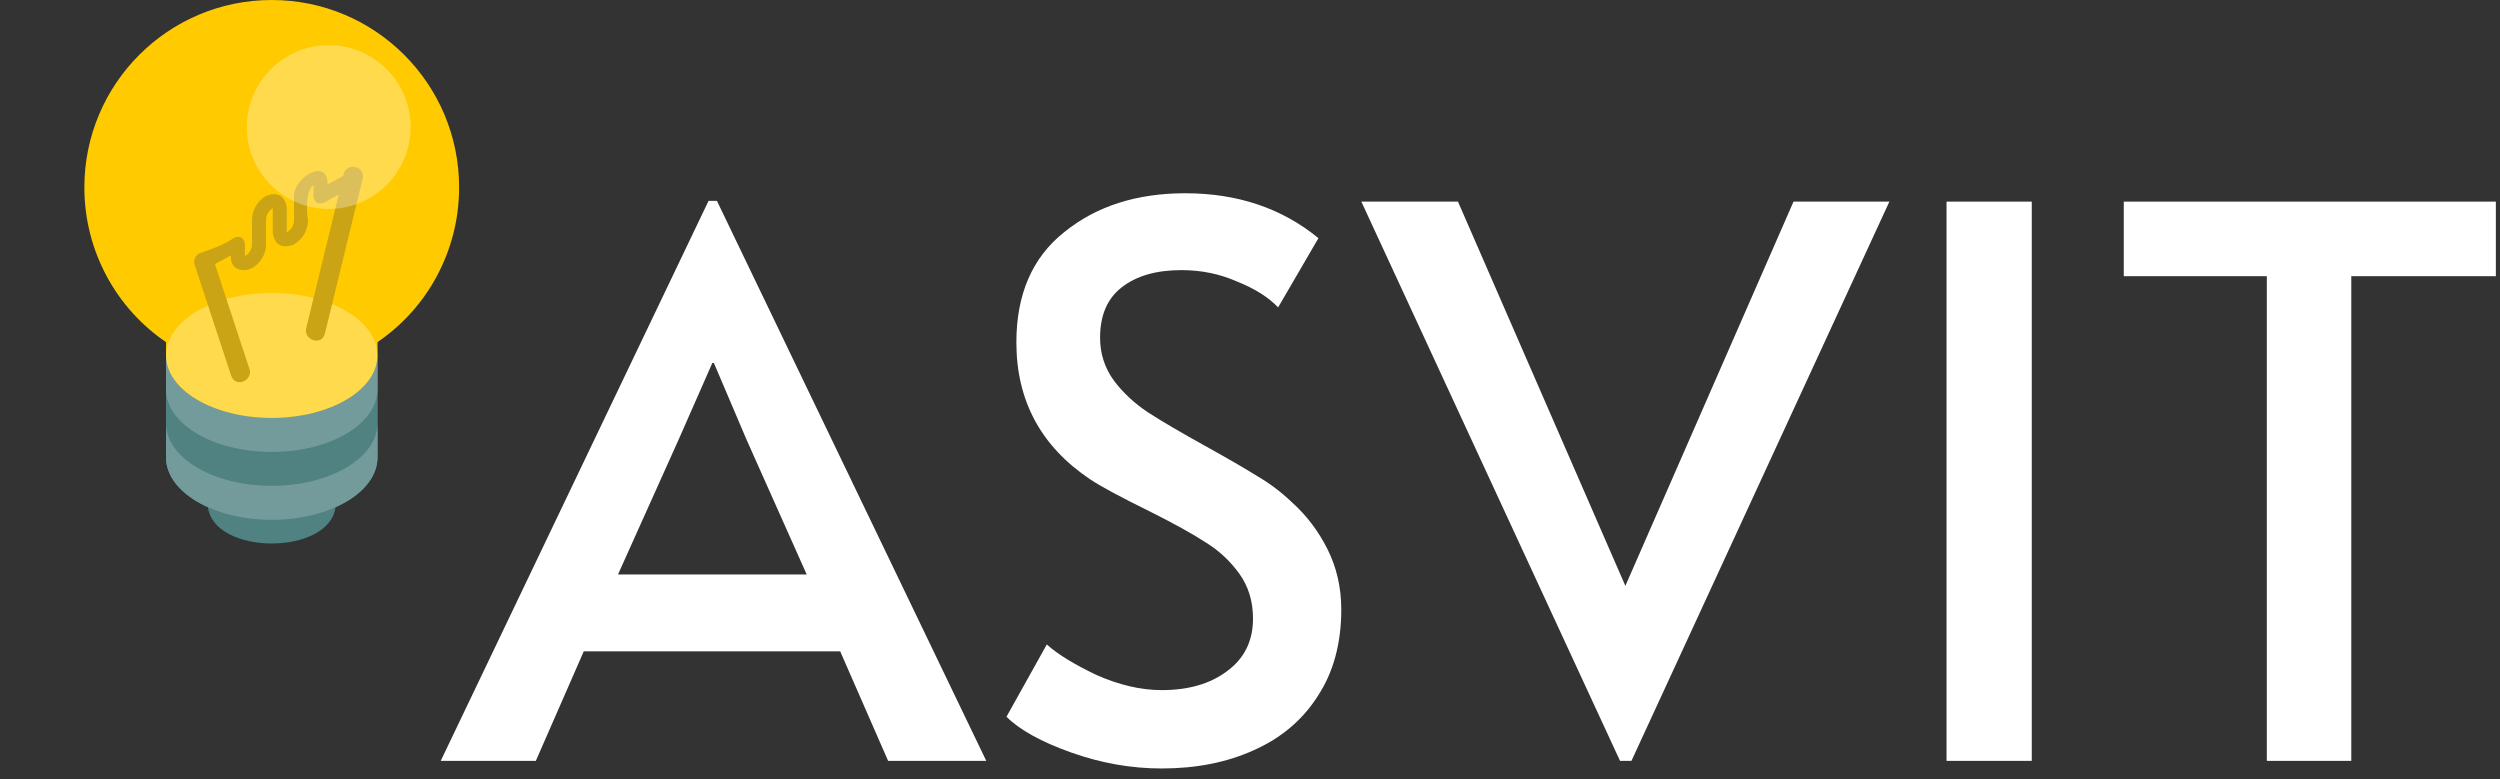 <svg width="138" height="43" viewBox="0 0 138 43" fill="none" xmlns="http://www.w3.org/2000/svg">
<rect x="0" y="0" width="138" height="43" fill="#333333" stroke="none"/>
<path d="M39.574 11.088L54.442 42H49.024L46.378 35.952H32.224L29.578 42H24.328L39.112 11.088H39.574ZM37.474 24.234L34.114 31.71H44.53L41.212 24.276L39.406 20.034H39.322L37.474 24.234Z" fill="white"/>
<path d="M64.126 42.42C62.446 42.42 60.78 42.126 59.128 41.538C57.476 40.95 56.286 40.292 55.558 39.564L57.784 35.574C58.372 36.106 59.282 36.666 60.514 37.254C61.774 37.814 62.978 38.094 64.126 38.094C65.61 38.094 66.814 37.744 67.738 37.044C68.69 36.344 69.166 35.378 69.166 34.146C69.166 33.194 68.914 32.368 68.41 31.668C67.906 30.968 67.29 30.394 66.562 29.946C65.834 29.47 64.798 28.896 63.454 28.224C61.858 27.44 60.766 26.852 60.178 26.46C57.462 24.64 56.104 22.12 56.104 18.9C56.104 16.24 56.986 14.21 58.75 12.81C60.514 11.382 62.74 10.668 65.428 10.668C68.312 10.668 70.762 11.494 72.778 13.146L70.552 16.968C70.02 16.408 69.264 15.932 68.284 15.54C67.332 15.12 66.31 14.91 65.218 14.91C63.818 14.91 62.712 15.232 61.9 15.876C61.116 16.492 60.724 17.416 60.724 18.648C60.724 19.516 60.976 20.3 61.48 21C61.984 21.672 62.614 22.26 63.37 22.764C64.154 23.268 65.204 23.884 66.52 24.612C67.78 25.312 68.746 25.872 69.418 26.292C70.09 26.684 70.72 27.16 71.308 27.72C72.12 28.448 72.778 29.316 73.282 30.324C73.786 31.332 74.038 32.438 74.038 33.642C74.038 35.518 73.604 37.114 72.736 38.43C71.896 39.746 70.72 40.74 69.208 41.412C67.724 42.084 66.03 42.42 64.126 42.42Z" fill="white"/>
<path d="M75.146 11.13H80.48L89.72 32.34L99.002 11.13H104.294L90.056 42H89.426L75.146 11.13Z" fill="white"/>
<path d="M107.449 11.13H112.153V42H107.449V11.13Z" fill="white"/>
<path d="M125.129 15.246H117.233V11.13H137.771V15.246H129.791V42H125.129V15.246Z" fill="white"/>
<g clip-path="url(#clip0)">
<path d="M15 0.156C24.915 0.156 29.033 13.271 20.835 18.883V25.244C20.835 26.599 19.623 27.5 18.523 27.994C18.171 30.669 11.829 30.669 11.477 27.994C10.376 27.5 9.165 26.559 9.165 25.244V18.883C0.995 13.29 5.05 0.156 15 0.156Z" fill="#518282"/>
<path d="M20.835 19.62V25.244C20.835 27.149 18.223 28.694 15 28.694C11.777 28.694 9.165 27.149 9.165 25.244V19.62H20.835Z" fill="#518282"/>
<path d="M15 26.819C18.223 26.819 20.835 25.274 20.835 23.368V25.244C20.835 27.149 18.223 28.694 15 28.694C11.777 28.694 9.165 27.149 9.165 25.244V23.368C9.165 25.274 11.777 26.819 15 26.819Z" fill="#749B9B"/>
<path d="M15 23.071C18.223 23.071 20.835 21.526 20.835 19.62V21.495C20.835 23.401 18.223 24.946 15 24.946C11.777 24.946 9.165 23.401 9.165 21.495V19.62C9.165 21.526 11.777 23.071 15 23.071Z" fill="#749B9B"/>
<path d="M4.657 10.343C4.657 4.631 9.288 0 15 0C20.712 0 25.343 4.631 25.343 10.343C25.343 13.891 23.557 17.02 20.835 18.883V19.62C20.835 21.526 18.223 23.07 15 23.07C11.777 23.07 9.165 21.526 9.165 19.62V18.883C6.443 17.02 4.657 13.891 4.657 10.343Z" fill="#FFCA00"/>
<path opacity="0.3" d="M15 23.071C18.223 23.071 20.835 21.526 20.835 19.62C20.835 17.714 18.223 16.17 15 16.17C11.777 16.17 9.165 17.714 9.165 19.62C9.165 21.526 11.777 23.071 15 23.071Z" fill="white"/>
<path d="M11.09 13.951C11.716 13.745 12.37 13.506 12.95 13.112C13.268 13.01 13.458 13.124 13.519 13.453V14.136L13.528 14.131C13.764 13.999 13.911 13.749 13.911 13.478V12.143C13.911 11.602 14.202 11.097 14.671 10.826L14.719 10.799C15.335 10.585 15.705 10.799 15.829 11.439V12.822L15.838 12.817C16.079 12.686 16.229 12.434 16.229 12.16V10.819C16.229 9.788 18.079 8.686 18.079 10.155V10.192L18.952 9.703L18.976 9.605C19.14 8.93 20.184 9.185 20.02 9.86L17.942 18.386C17.755 19.153 16.749 18.742 16.898 18.131L18.702 10.729L17.882 11.189C17.561 11.297 17.369 11.184 17.306 10.852V10.217C16.861 10.544 16.921 11.705 17.002 12.16C17.002 12.718 16.698 13.23 16.208 13.496L16.149 13.528C15.538 13.726 15.174 13.509 15.056 12.878V11.497C14.826 11.63 14.684 11.878 14.684 12.143V13.479C14.684 14.029 14.386 14.537 13.905 14.806C13.441 15.022 12.746 14.935 12.746 14.193V14.1L11.862 14.575L13.775 20.383C13.975 20.99 12.997 21.457 12.754 20.719L10.748 14.629C10.655 14.347 10.808 14.044 11.09 13.951C11.196 13.916 10.808 14.044 11.09 13.951Z" fill="#CAA414"/>
<path opacity="0.3" d="M18.145 11.535C20.642 11.535 22.666 9.511 22.666 7.014C22.666 4.517 20.642 2.493 18.145 2.493C15.648 2.493 13.624 4.517 13.624 7.014C13.624 9.511 15.648 11.535 18.145 11.535Z" fill="white"/>
</g>
<defs>
<clipPath id="clip0">
<rect width="30" height="30" fill="white"/>
</clipPath>
</defs>
</svg>
